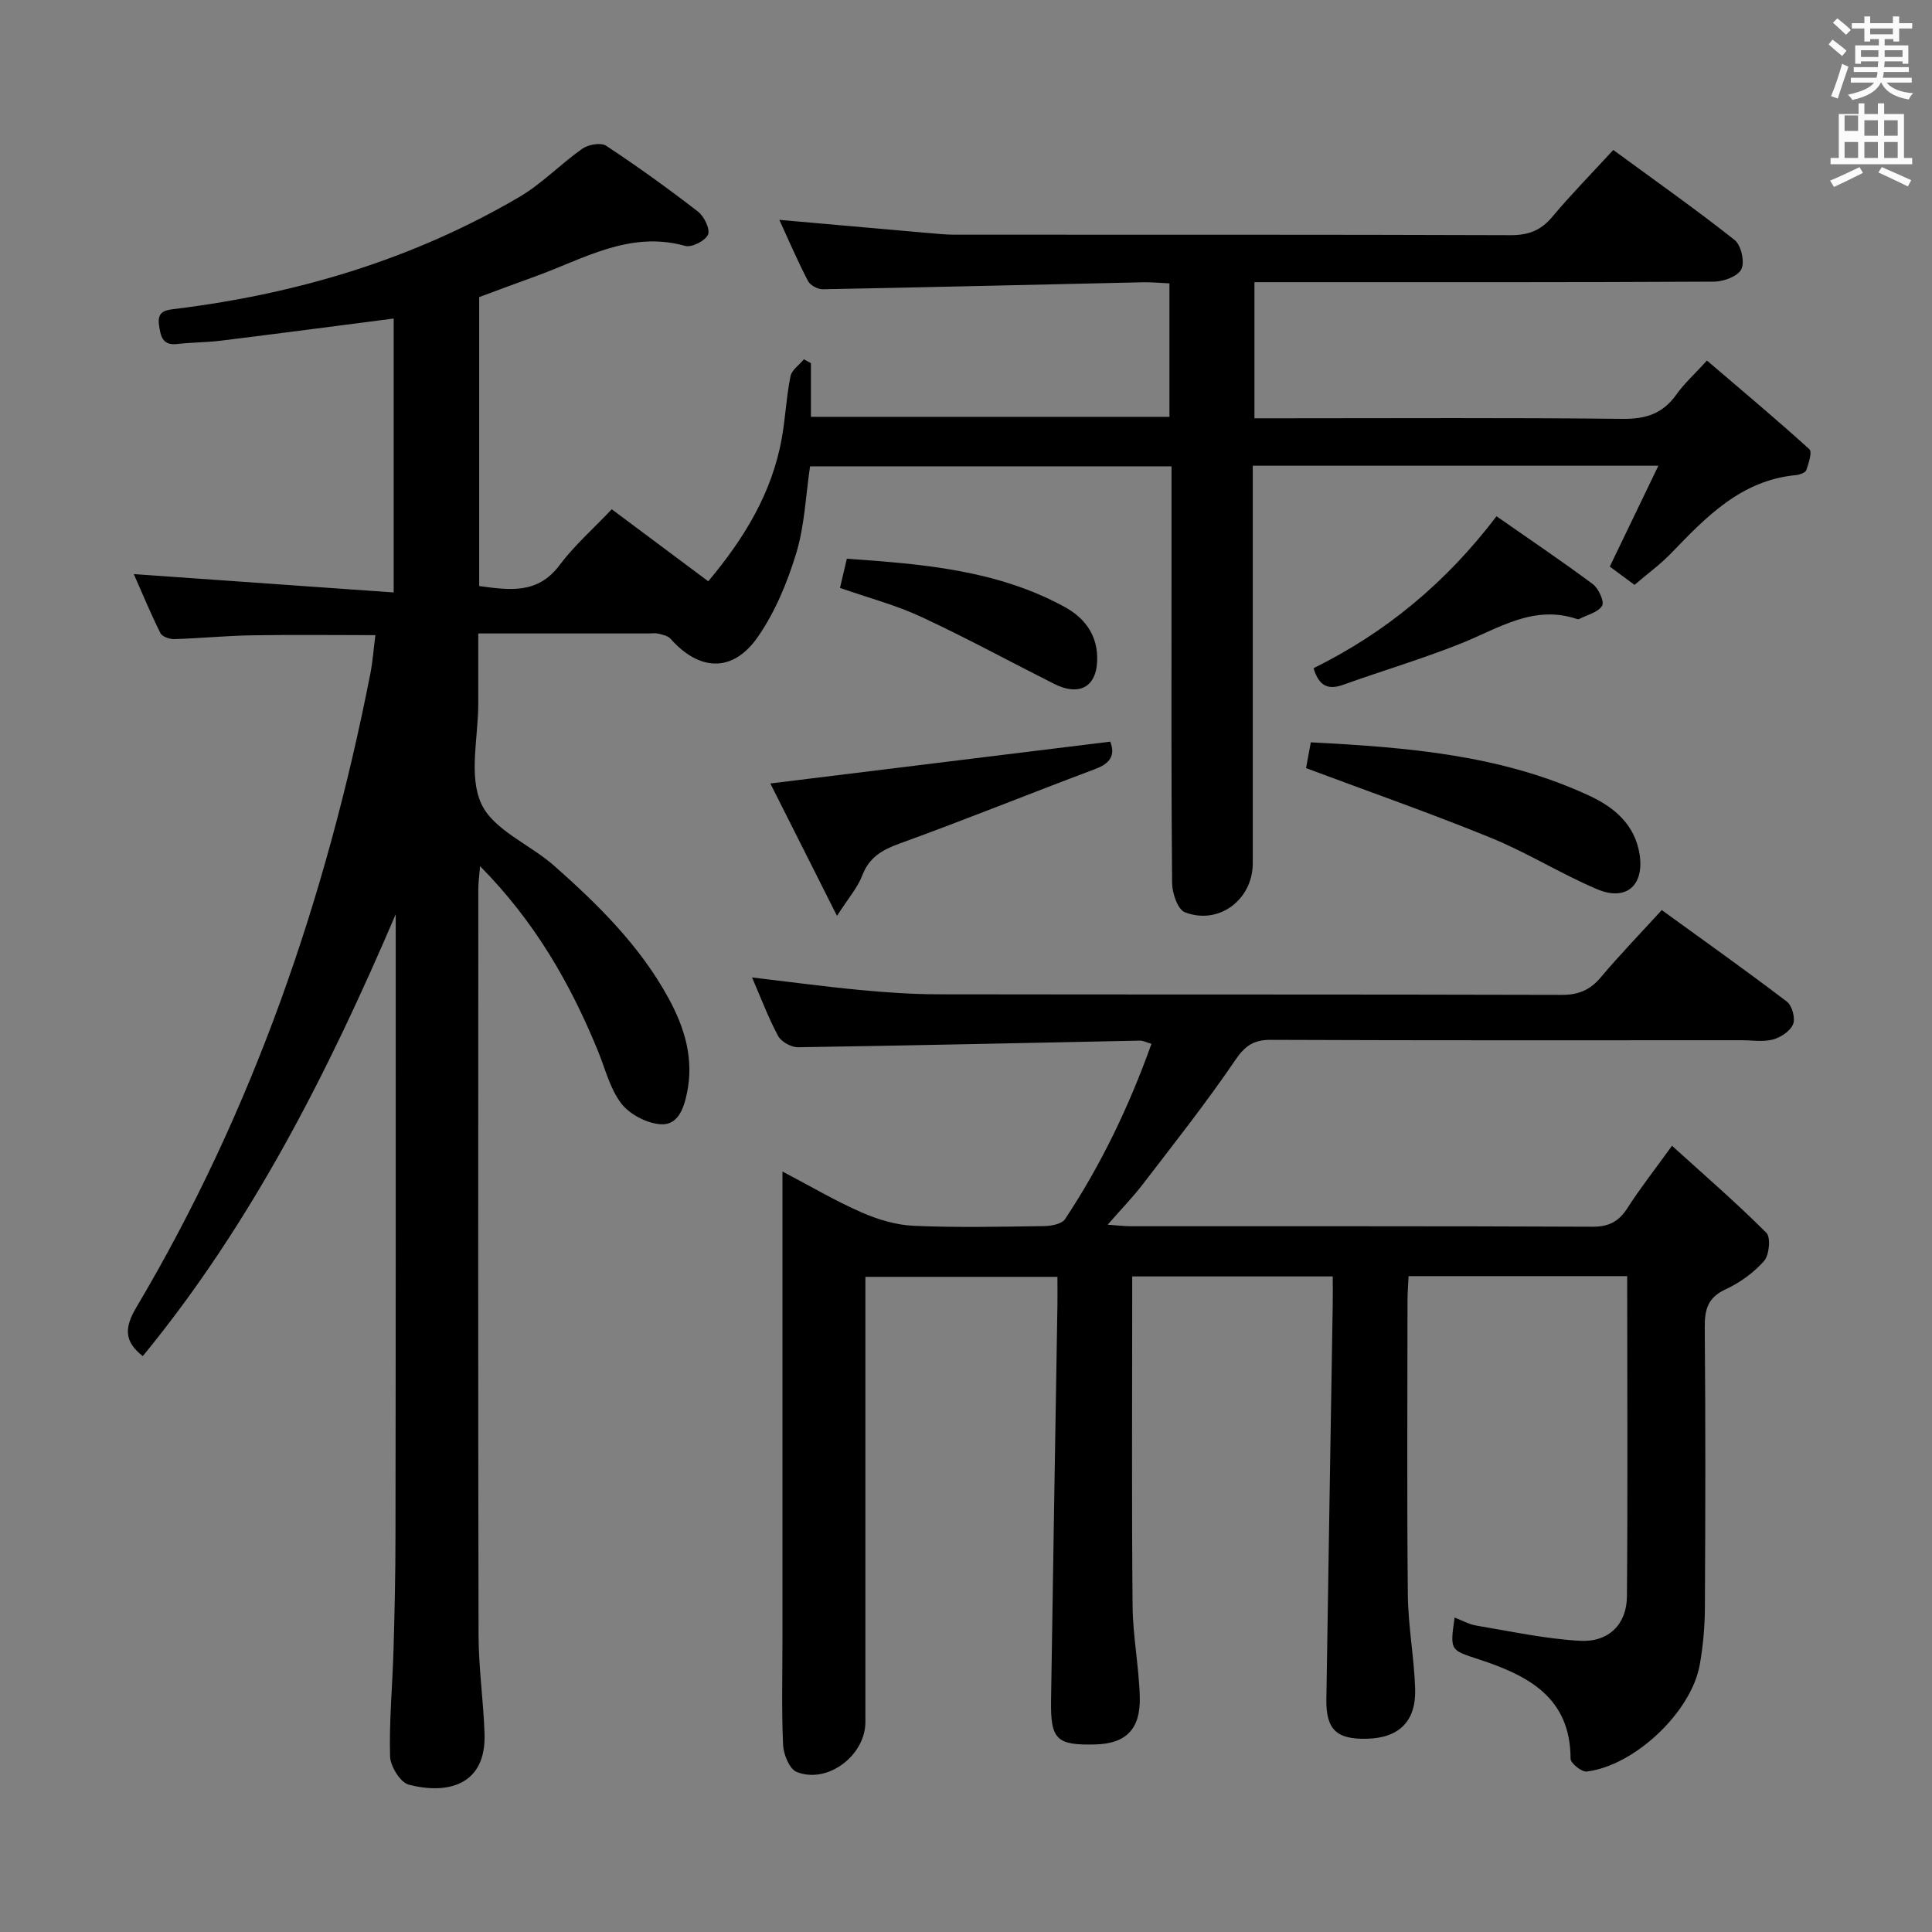 <svg enable-background="new 0 0 400 400" viewBox="0 0 400 400" xmlns="http://www.w3.org/2000/svg"><rect x="0" y="0" width="400" height="400" fill="#808080" stroke="none"/><path d="m378.6 9.2.8-1c.9.7 1.9 1.4 2.9 2.3l-.9 1.1c-1.1-.9-2-1.7-2.8-2.4zm.5 10.7c.9-2.1 1.6-4.3 2.3-6.7.4.2.8.4 1.3.6-.7 2.1-1.5 4.3-2.2 6.6zm.4-15.2.9-.9c1 .8 2 1.6 2.8 2.4l-1 1c-1-.9-1.9-1.8-2.7-2.5zm12.5-1.3h1.2v1.4h2.7v1.1h-2.7v2.7h-1.2v-.5h-1.8v1.3h4.9v3.8h-1.2v-.5h-3.7c0 .4-.1.9-.1 1.2h5.1v1h-5.2c0 .5-.1.9-.2 1.2h6v1h-5.2c1.1 1.3 2.9 2 5.5 2.2-.4.4-.7.8-.9 1.3-2.9-.5-4.8-1.6-5.7-3.5h-.1c-.8 1.7-2.7 2.9-5.9 3.6-.2-.4-.6-.8-.9-1.1 2.8-.6 4.6-1.4 5.4-2.5h-4.8v-1h5.3c.1-.3.2-.7.2-1.2h-4.9v-1h5c0-.4 0-.8.1-1.2h-3.6v.5h-1.2v-3.8h4.9v-1.3h-1.8v.5h-1.2v-2.7h-2.6v-1.1h2.6v-1.4h1.2v1.4h4.7v-1.4zm-6.7 8.4h3.6c0-.4 0-.9 0-1.4h-3.6zm1.9-4.7h4.7v-1.2h-4.7zm6.7 3.3h-3.7v1.4h3.7z" fill="#fafbfa"/><path d="m384.7 21.4h1.3v2.2h2.8v-2.2h1.3v2.2h4.1v9.1h1.7v1.3h-16.9v-1.3h1.7v-9.1h4.1v-2.2zm.3 13.2.7 1.2c-1.8.9-3.8 1.9-6 2.9-.2-.4-.5-.8-.8-1.3 2.4-1 4.4-2 6.1-2.8zm-3.1-7.5h2.8v-3.2h-2.8v4.2zm0 5.6h2.8v-3.3h-2.8zm4.1-4.6h2.8v-3.2h-2.8zm0 4.6h2.8v-3.3h-2.8zm3.6 1.9c2.1.9 4.1 1.8 6.1 2.7l-.7 1.3c-2.2-1.1-4.2-2-6.1-2.9zm3.3-9.7h-2.8v3.2h2.8zm-2.8 7.8h2.8v-3.3h-2.8z" fill="#fafbfa"/><g fill="#010000"><path d="m81.93 189.28c-13.99 32.69-29.81 64.01-52.37 91.49-3.82-2.99-3.88-5.81-1.33-10.1 24.17-40.73 39.34-84.84 48.44-131.16.5-2.55.68-5.17 1.05-8.01-8.8 0-17.25-.11-25.71.04-5.31.09-10.61.62-15.93.78-.97.03-2.51-.51-2.87-1.24-2.04-4.1-3.8-8.35-5.51-12.22 18.02 1.27 35.67 2.52 53.81 3.8 0-19.69 0-38.24 0-56.71-11.91 1.54-23.87 3.11-35.84 4.59-2.96.37-5.97.33-8.94.68-3.17.38-3.49-1.71-3.81-3.96-.42-2.94 1.45-3.07 3.65-3.34 25.15-3.13 49.03-10.28 70.97-23.15 4.68-2.75 8.56-6.85 13.04-9.99 1.23-.87 3.84-1.32 4.92-.6 6.52 4.3 12.87 8.88 19.05 13.66 1.26.98 2.53 3.67 2.03 4.75-.6 1.29-3.38 2.7-4.73 2.32-11.48-3.21-20.96 2.68-30.95 6.29-3.88 1.4-7.74 2.85-11.69 4.31v59.83c6.24.82 12.07 1.76 16.63-4.32 3.07-4.1 7-7.55 10.82-11.58 6.84 5.1 13.19 9.84 19.98 14.91 7.35-8.77 13.19-18.21 15.22-29.62.76-4.25.95-8.6 1.8-12.82.26-1.31 1.82-2.35 2.78-3.52.48.27.97.53 1.45.8v11.11h74.23c0-9.08 0-18.11 0-27.63-1.84-.08-3.61-.26-5.38-.23-22.12.49-44.25 1.03-66.38 1.45-1.04.02-2.61-.82-3.07-1.7-2.13-4.1-3.96-8.36-5.94-12.67 10.57.94 20.75 1.84 30.93 2.73 1.82.16 3.64.34 5.47.34 38.33.02 76.66-.04 114.99.1 3.66.01 6.25-.94 8.61-3.76 3.93-4.68 8.23-9.06 12.66-13.88 8.63 6.32 17.05 12.26 25.12 18.63 1.35 1.06 2.13 4.52 1.41 6.04-.7 1.47-3.67 2.58-5.64 2.59-29.66.16-59.33.11-88.99.11-1.95 0-3.91 0-6.19 0v28.18h5.81c23.5 0 47-.14 70.49.12 4.81.05 8.27-1.12 11.05-5.03 1.61-2.27 3.73-4.18 6.34-7.04 7.26 6.21 14.35 12.14 21.2 18.35.62.57-.14 2.94-.64 4.34-.19.54-1.4.96-2.18 1.03-11.34 1.09-18.56 8.66-25.85 16.22-2.18 2.26-4.77 4.14-7.53 6.5-1.76-1.3-3.57-2.63-5.12-3.78 3.34-6.94 6.53-13.56 10.06-20.89-28.6 0-55.87 0-83.98 0v5.83c0 25.5.01 50.99 0 76.49 0 7.53-7.04 12.86-14.06 10.13-1.48-.57-2.62-3.95-2.64-6.04-.19-20.66-.12-41.33-.12-61.99 0-7.97 0-15.94 0-24.29-25.19 0-49.91 0-74.84 0-.89 6-1.11 12.23-2.86 17.99-1.85 6.08-4.4 12.25-8.01 17.41-5.15 7.36-12.06 7.02-18.01.3-.55-.62-1.63-.83-2.51-1.06-.63-.16-1.33-.04-1.99-.04-11.48 0-22.97 0-35.31 0v14.51c.01 7-2.03 14.93.62 20.73 2.48 5.45 10.09 8.43 15.11 12.87 9.12 8.07 17.79 16.61 23.69 27.46 3.31 6.08 5.27 12.48 3.79 19.59-.7 3.36-1.95 6.76-5.57 6.45-2.85-.25-6.32-2.06-8.04-4.31-2.34-3.06-3.31-7.17-4.82-10.86-5.71-13.97-13.12-26.85-24.41-38.26-.16 2.02-.36 3.39-.36 4.75-.02 51.49-.06 102.99.05 154.48.01 6.79 1.01 13.58 1.24 20.38.36 10.74-7.75 12.62-15.68 10.56-1.75-.45-3.83-3.81-3.88-5.88-.2-7.29.49-14.61.71-21.92.23-7.83.4-15.65.41-23.48.07-42.96.05-85.95.05-128.94z"/><path d="m336.89 264.21c-15.34 0-30.11 0-45.26 0-.08 1.82-.22 3.45-.22 5.08-.01 20.33-.14 40.66.07 60.98.07 6.46 1.3 12.9 1.51 19.36.22 6.77-3.35 10.19-9.97 10.36-6.29.16-8.5-1.89-8.41-8.16.41-27.3.88-54.6 1.32-81.91.03-1.8 0-3.59 0-5.65-13.89 0-27.32 0-41.52 0v5.28c0 20.99-.12 41.99.08 62.98.06 6.29 1.33 12.57 1.49 18.87.17 6.66-2.93 9.62-9.23 9.77-7.99.19-9.26-.98-9.14-9.1.4-27.3.88-54.6 1.32-81.91.03-1.81 0-3.62 0-5.8-13.2 0-26.1 0-39.76 0v5.7 86.48c0 6.93-7.89 12.9-14.25 10.31-1.48-.6-2.7-3.62-2.79-5.59-.33-7.32-.13-14.66-.13-21.99 0-30.16 0-60.32 0-90.48 0-1.79 0-3.59 0-6.24 5.86 3.07 10.97 6.1 16.37 8.46 3.38 1.48 7.16 2.62 10.81 2.78 8.98.39 17.99.19 26.99.06 1.49-.02 3.67-.43 4.34-1.45 7.44-11.22 13.23-23.27 17.89-36.29-1.17-.34-1.76-.67-2.33-.66-23.62.47-47.23 1.02-70.85 1.37-1.4.02-3.46-1.12-4.11-2.32-2.03-3.77-3.54-7.82-5.41-12.13 7.66.9 14.93 1.89 22.23 2.58 5.46.52 10.95.91 16.43.91 42.99.07 85.98 0 128.97.12 3.51.01 5.89-1.01 8.11-3.65 3.94-4.68 8.21-9.09 12.61-13.91 8.81 6.39 17.47 12.53 25.91 18.96 1.08.82 1.78 3.45 1.28 4.67-.59 1.43-2.56 2.74-4.18 3.17-2.02.54-4.3.15-6.46.15-32.49 0-64.98.06-97.48-.08-3.61-.01-5.37 1.24-7.41 4.25-5.98 8.79-12.59 17.15-19.07 25.6-2.1 2.74-4.53 5.23-7.31 8.42 2.06.14 3.45.32 4.84.32 31.83.02 63.65-.05 95.48.1 3.43.02 5.5-1.05 7.3-3.87 2.59-4.05 5.58-7.85 9.22-12.89 6.75 6.12 13.37 11.85 19.54 18.02.94.94.6 4.62-.49 5.85-2.15 2.43-5.01 4.49-7.97 5.86-3.67 1.7-4.33 4.16-4.3 7.86.17 19.33.14 38.66.03 57.98-.02 3.97-.37 7.99-1.07 11.9-1.75 9.78-13.46 20.86-23.39 22.09-1.04.13-3.35-1.73-3.35-2.66-.02-12.81-8.95-17.27-19.02-20.58-5.9-1.94-5.97-1.74-4.99-8.64 1.57.59 2.99 1.41 4.5 1.66 7.15 1.19 14.29 2.76 21.49 3.15 5.9.32 9.64-3.41 9.69-9.18.18-21.93.05-43.9.05-66.32z"/><path d="m270.4 159.03c.19-1.05.55-2.94.99-5.34 19.9 1.04 39.52 2.57 57.8 11.12 5.11 2.39 9.3 5.99 10.26 12.02 1.03 6.48-2.75 9.83-8.79 7.27-7.48-3.17-14.44-7.56-21.95-10.62-12.53-5.12-25.32-9.59-38.31-14.45z"/><path d="m229.87 153.55c1.09 2.82-.02 4.51-3.12 5.67-13.51 5.07-26.89 10.49-40.45 15.41-3.65 1.32-6.32 2.82-7.78 6.63-.96 2.51-2.86 4.66-5.23 8.36-5.07-10.07-9.49-18.84-13.8-27.41 23.8-2.93 46.9-5.77 70.38-8.66z"/><path d="m271.96 138.34c14.91-7.36 27.35-17.63 37.88-31.45 6.77 4.73 13.48 9.24 19.95 14.06 1.19.89 2.42 3.62 1.91 4.46-.82 1.37-3.07 1.88-4.72 2.74-.13.07-.34.06-.49.01-8.99-3.03-16.21 1.94-23.96 5.04-7.98 3.2-16.26 5.64-24.36 8.55-3.14 1.14-5.08.37-6.21-3.41z"/><path d="m173.91 121.72c.46-1.97.87-3.71 1.42-6.04 15.55 1.09 31 2.29 45.06 9.96 3.96 2.16 6.63 5.49 6.77 10.3.17 6.1-3.46 8.4-8.97 5.62-9.17-4.62-18.19-9.54-27.49-13.86-5.2-2.42-10.84-3.9-16.79-5.98z"/></g></svg>